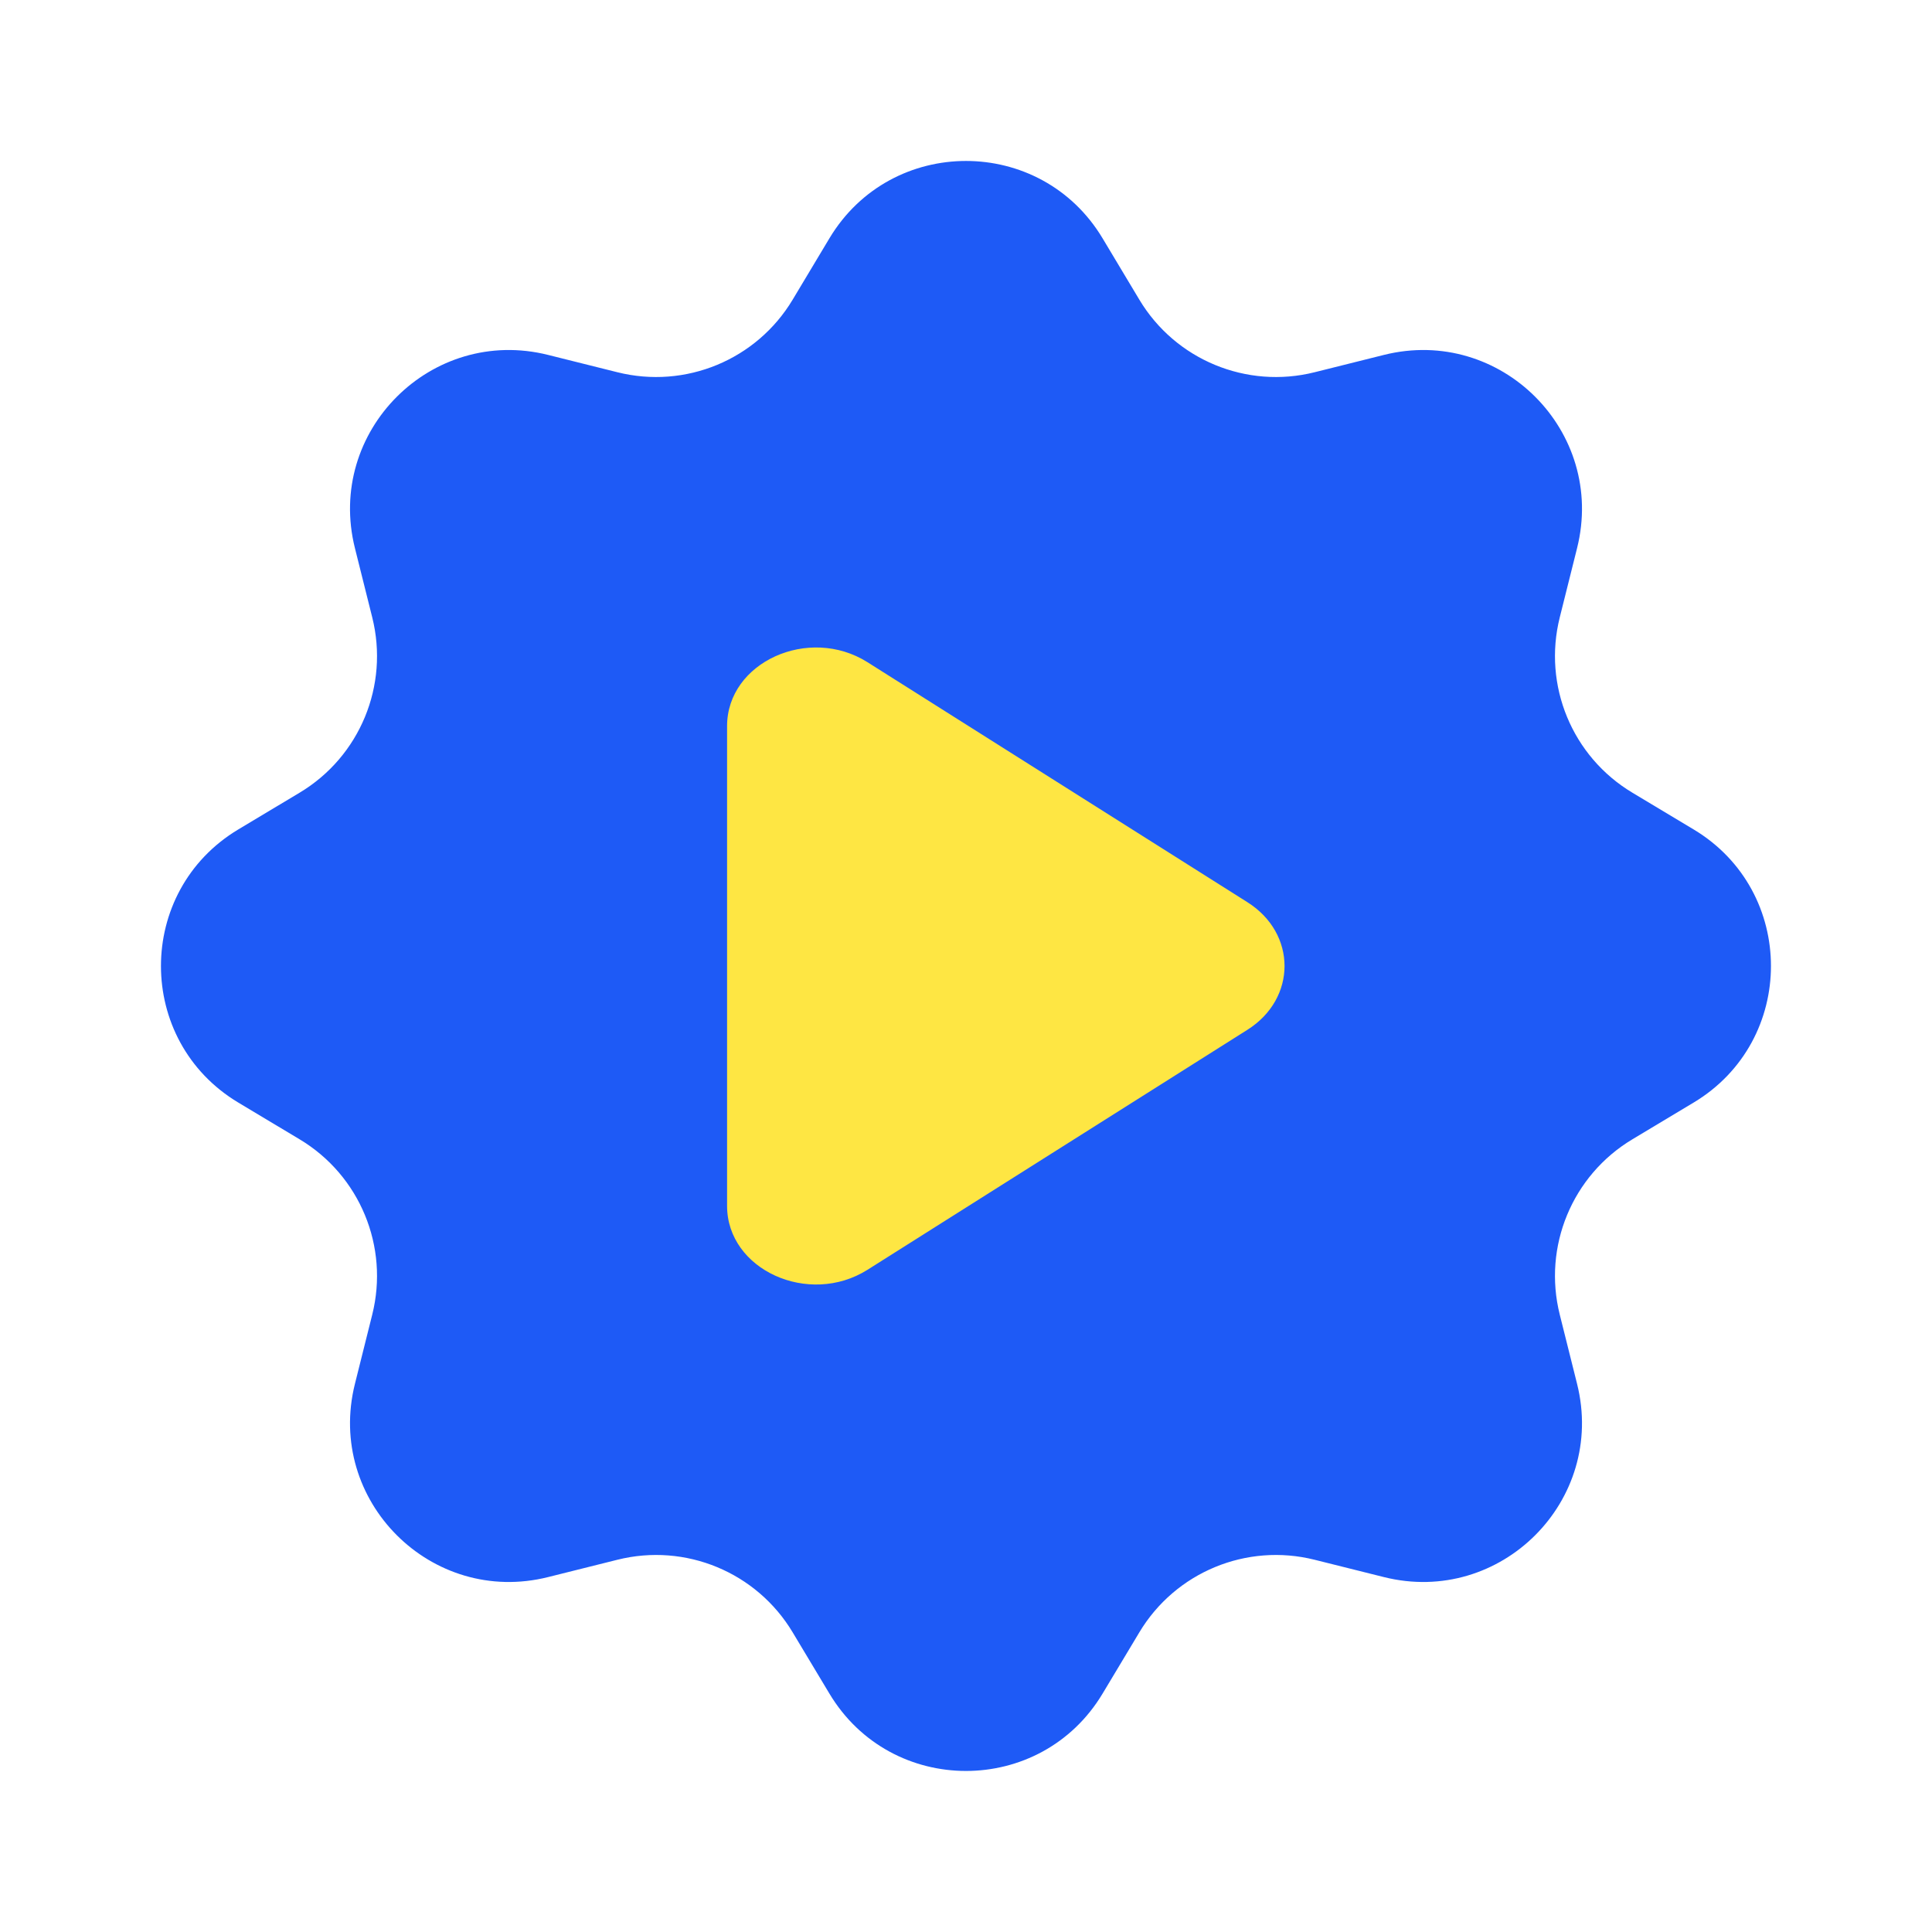 <svg width="24" height="24" viewBox="0 0 24 24" fill="none" xmlns="http://www.w3.org/2000/svg">
<g clip-path="url(#clip0_6042_230883)">
<rect x="7" y="6" width="10" height="12" fill="#FEE643"/>
<path fill-rule="evenodd" clip-rule="evenodd" d="M13.697 2.961C12.929 1.679 11.071 1.679 10.303 2.961L9.847 3.722C9.399 4.47 8.515 4.836 7.669 4.624L6.809 4.409C5.359 4.046 4.046 5.359 4.409 6.809L4.624 7.669C4.836 8.515 4.47 9.399 3.722 9.847L2.961 10.303C1.679 11.071 1.679 12.929 2.961 13.697L3.722 14.153C4.47 14.601 4.836 15.486 4.624 16.331L4.409 17.191C4.046 18.641 5.359 19.954 6.809 19.591L7.669 19.376C8.515 19.164 9.399 19.53 9.847 20.278L10.303 21.038C11.071 22.32 12.929 22.32 13.697 21.038L14.153 20.278C14.601 19.53 15.486 19.164 16.331 19.376L17.191 19.591C18.641 19.954 19.954 18.641 19.591 17.191L19.376 16.331C19.164 15.486 19.53 14.601 20.278 14.153L21.038 13.697C22.32 12.929 22.32 11.071 21.038 10.303L20.278 9.847C19.53 9.399 19.164 8.515 19.376 7.669L19.591 6.809C19.954 5.359 18.641 4.046 17.191 4.409L16.331 4.624C15.486 4.836 14.601 4.47 14.153 3.722L13.697 2.961ZM9.032 9.02V14.98C9.032 15.773 10.046 16.234 10.776 15.774L15.495 12.793C16.111 12.405 16.111 11.595 15.495 11.207L10.776 8.226C10.046 7.766 9.032 8.227 9.032 9.02Z" fill="#1E5AF6"/>
</g>
<defs>
<clipPath id="clip0_6042_230883">
<rect width="24" height="24" fill="white"/>
</clipPath>
</defs>
</svg>
